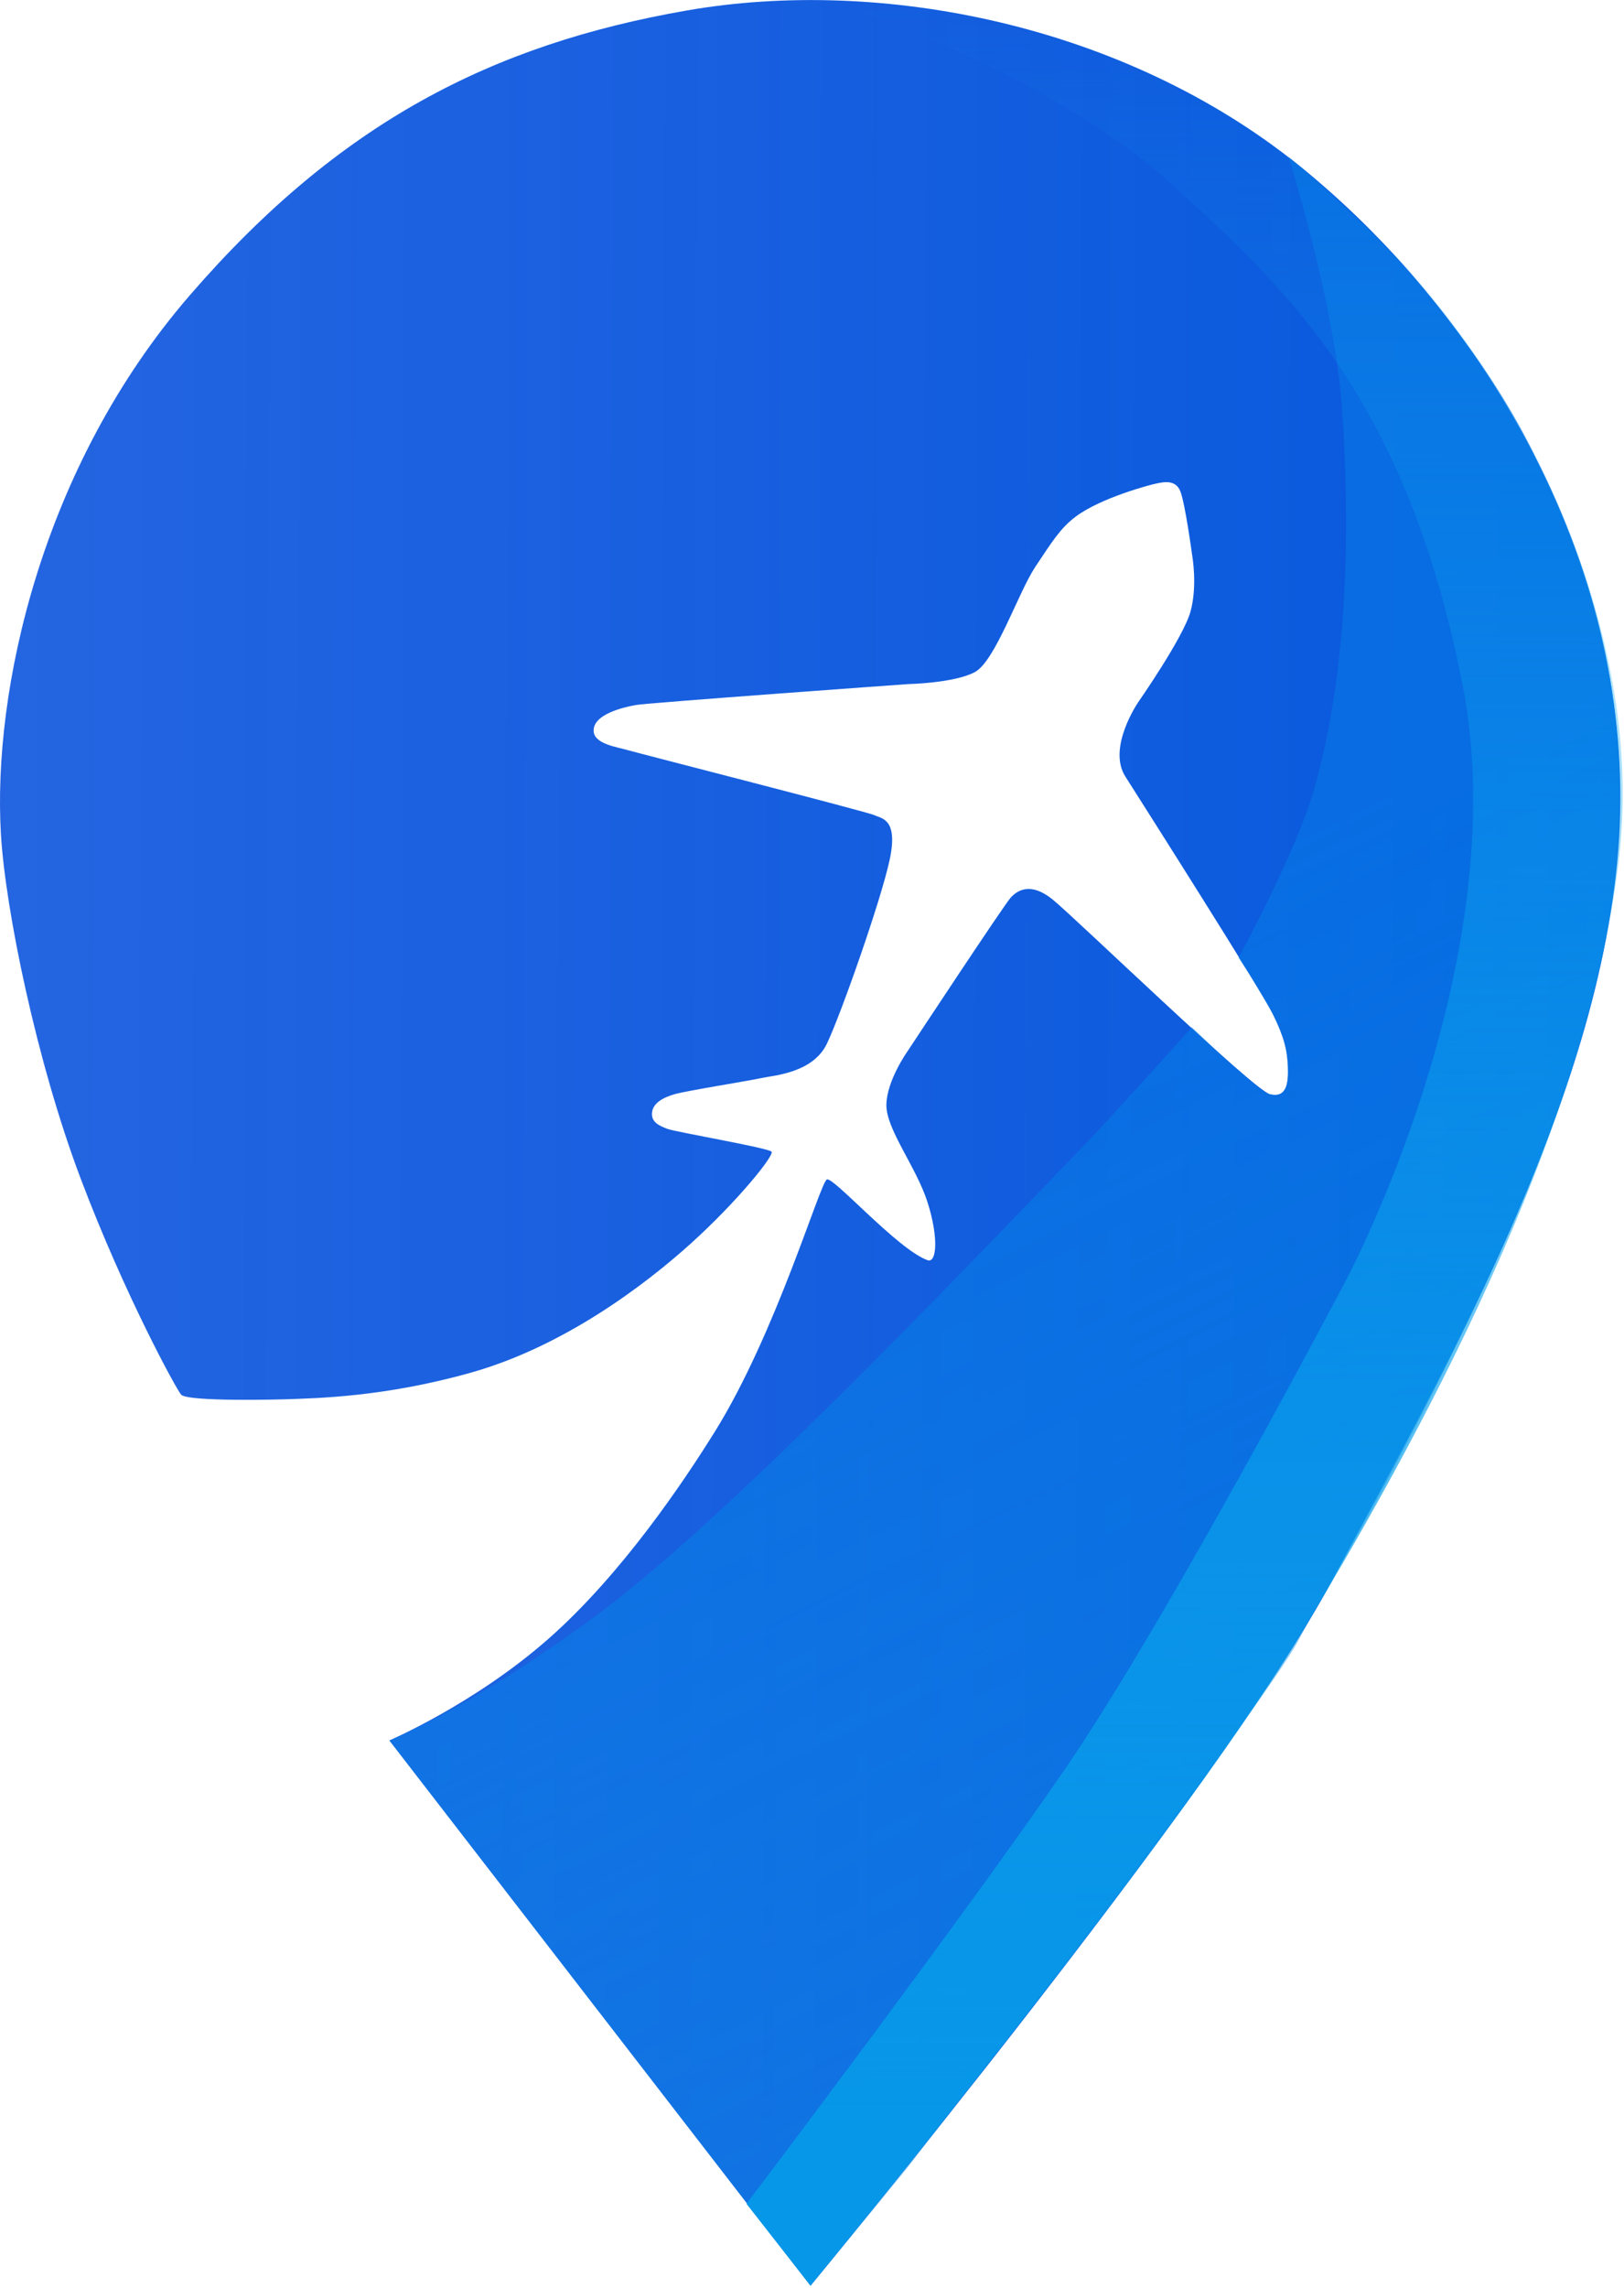 <?xml version="1.0" encoding="UTF-8" standalone="no"?>
<svg
   xmlns:dc="http://purl.org/dc/elements/1.1/"
   xmlns:cc="http://creativecommons.org/ns#"
   xmlns:rdf="http://www.w3.org/1999/02/22-rdf-syntax-ns#"
   xmlns:svg="http://www.w3.org/2000/svg"
   xmlns="http://www.w3.org/2000/svg"
   xmlns:xlink="http://www.w3.org/1999/xlink"
   viewBox="0 0 608.973 857.608"
   height="857.608"
   width="608.973"
   id="svg2"
   version="1.1">
  <defs
     id="defs6">
    <linearGradient
       id="linearGradient1036">
      <stop
         id="stop1032"
         offset="0"
         style="stop-color:#0797e8;stop-opacity:1;" />
      <stop
         id="stop1034"
         offset="1"
         style="stop-color:#0fb4f4;stop-opacity:0" />
    </linearGradient>
    <linearGradient
       id="linearGradient935">
      <stop
         id="stop931"
         offset="0"
         style="stop-color:#064fdd;stop-opacity:0.876" />
      <stop
         id="stop933"
         offset="1"
         style="stop-color:#0659dd;stop-opacity:1" />
    </linearGradient>
    <linearGradient
       id="linearGradient875">
      <stop
         id="stop871"
         offset="0"
         style="stop-color:#0797e8;stop-opacity:0.358" />
      <stop
         id="stop873"
         offset="1"
         style="stop-color:#0679e6;stop-opacity:0.588" />
    </linearGradient>
    <linearGradient
       gradientTransform="translate(-42.274,6.039)"
       gradientUnits="userSpaceOnUse"
       y2="613.741"
       x2="1643.648"
       y1="989.531"
       x1="1827.273"
       id="linearGradient877"
       xlink:href="#linearGradient875" />
    <linearGradient
       gradientUnits="userSpaceOnUse"
       y2="576.782"
       x2="2059.564"
       y1="574.647"
       x1="1441.303"
       id="linearGradient937"
       xlink:href="#linearGradient935" />
    <linearGradient
       gradientTransform="translate(24.524,54.719)"
       y2="576.782"
       x2="2059.564"
       y1="574.647"
       x1="1441.303"
       gradientUnits="userSpaceOnUse"
       id="linearGradient1026"
       xlink:href="#linearGradient935" />
    <linearGradient
       y2="613.741"
       x2="1643.648"
       y1="989.531"
       x1="1827.273"
       gradientTransform="translate(-17.75,60.758)"
       gradientUnits="userSpaceOnUse"
       id="linearGradient1028"
       xlink:href="#linearGradient875" />
    <linearGradient
       gradientTransform="translate(1040.847,67.84)"
       gradientUnits="userSpaceOnUse"
       y2="133.076"
       x2="713.157"
       y1="936.335"
       x1="712.162"
       id="linearGradient1038"
       xlink:href="#linearGradient1036" />
    <linearGradient
       y2="613.741"
       x2="1643.648"
       y1="989.531"
       x1="1827.273"
       gradientTransform="translate(-17.75,60.758)"
       gradientUnits="userSpaceOnUse"
       id="linearGradient1054"
       xlink:href="#linearGradient875" />
    <linearGradient
       y2="133.076"
       x2="713.157"
       y1="936.335"
       x1="712.162"
       gradientTransform="translate(1040.847,67.84)"
       gradientUnits="userSpaceOnUse"
       id="linearGradient1056"
       xlink:href="#linearGradient1036" />
  </defs>
  <g
     transform="translate(-1474.367,-198.815)"
     id="g1052">
    <path
       style="fill:url(#linearGradient1026);fill-opacity:1;stroke:none;stroke-width:1px;stroke-linecap:butt;stroke-linejoin:miter;stroke-opacity:1"
       d="M 1778.298,1055.624 1620.37,851.239 c 0,0 31.954,-13.722 59.596,-38.049 27.642,-24.327 50.972,-59.259 62.469,-77.725 22.994,-36.931 39.46,-93.384 41.996,-94.521 2.453,-1.101 26.502,26.185 37.721,30.261 3.48,1.264 4.254,-8.427 0.021,-21.724 -4.233,-13.296 -15.576,-27.366 -15.425,-36.553 0.152,-9.187 7.993,-20.128 7.993,-20.128 0,0 36.056,-54.702 38.641,-57.527 2.585,-2.826 7.505,-5.821 15.562,0.614 8.057,6.435 75.491,71.642 81.644,73.111 6.153,1.468 6.921,-3.911 6.733,-10.1 -0.188,-6.189 -1.402,-11.299 -5.611,-19.882 -4.209,-8.582 -48.466,-78.27 -55.36,-89.119 -6.894,-10.849 4.862,-27.905 4.862,-27.905 0,0 16.858,-24.154 19.564,-33.898 2.706,-9.744 0.635,-21.088 0.635,-21.088 0,0 -2.641,-19.767 -4.51,-24.201 -1.869,-4.434 -6.616,-3.195 -8.956,-2.731 -2.34,0.464 -20.827,5.357 -30.214,12.407 -5.745,4.315 -8.92,9.477 -15.16,18.844 -6.24,9.367 -14.945,35.191 -22.571,39.382 -7.625,4.191 -25.196,4.552 -25.196,4.552 0,0 -97.435,7.002 -102.118,7.855 -4.683,0.853 -16.022,3.504 -15.713,9.775 0.242,4.925 9.004,5.973 12.802,7.122 3.23,0.977 89.998,23.148 92.534,24.398 2.536,1.251 8.964,1.246 5.687,16.609 -3.277,15.362 -18.201,57.704 -23.49,68.902 -5.289,11.198 -20.025,11.993 -24.614,13.017 -4.589,1.024 -28.32,4.797 -32.617,6.06 -4.297,1.263 -8.05,3.299 -8.406,6.892 -0.356,3.592 2.657,4.904 5.78,6.098 3.123,1.194 37.923,7.125 39.032,8.554 1.109,1.429 -13.025,18.867 -30.349,34.49 -17.324,15.622 -47.655,38.551 -82.367,48.329 -32.66,9.2 -57.974,9.568 -69.54,9.998 -0.691,0.026 -36.688,1.027 -39.153,-1.755 -1.734,-1.957 -21.125,-37.277 -37.665,-81.018 -16.541,-43.741 -28.243,-100.913 -29.902,-129.169 -3.132,-53.362 14.989,-137.405 70.924,-202.017 55.935,-64.613 113.214,-93.884 186.133,-106.628 72.919,-12.744 164.214,5.157 230.046,58.353 65.832,53.196 122.407,143.33 120.073,242.39 -2.334,99.06 -65.57,208.085 -107.729,287.277 -42.158,79.192 -195.856,264.833 -195.856,264.833 z"
       id="path12" />
    <path
       style="opacity:1;fill:url(#linearGradient1054);fill-opacity:1;stroke:none;stroke-width:1px;stroke-linecap:butt;stroke-linejoin:miter;stroke-opacity:1"
       d="m 1620.37,851.239 c 0,0 29.829,-11.756 77.6,-46.845 47.771,-35.089 132.795,-124.235 181.256,-174.512 5.565,-5.545 32.983,-35.736 42.029,-45.996 0,0 13.407,12.783 17.219,15.913 4.051,3.328 9.153,8.193 11.507,9.012 1.973,0.686 5.18,1.114 6.592,-2.409 1.254,-3.129 0.778,-9.623 0.065,-13.79 -1.296,-7.568 -6.502,-16.453 -7.755,-18.559 -1.17,-1.966 -3.261,-5.486 -5.094,-8.494 -1.257,-2.063 -5.032,-7.767 -5.032,-7.767 0,0 21.573,-39.344 28.335,-62.905 13.523,-47.121 13.281,-102.272 10.569,-142.298 -2.713,-40.026 -20.099,-94.928 -20.099,-94.928 0,0 59.578,45.614 92.192,111.536 48.295,94.782 36.594,180.016 -0.377,269.498 -36.972,89.481 -75.809,151.497 -88.227,175.272 -12.417,23.775 -146.82,197.889 -146.82,197.889 l -36.029,43.769 z"
       id="path822" />
    <path
       style="fill:url(#linearGradient1056);fill-opacity:1;stroke:#0fb4f4;stroke-width:1px;stroke-linecap:butt;stroke-linejoin:miter;stroke-opacity:0"
       d="m 1778.298,1055.624 c 0,0 136.248,-165.865 181.753,-240.809 45.505,-74.943 109.083,-190.45 121.346,-293.738 12.263,-103.288 -56.485,-205.801 -98.218,-240.206 -11.884,-9.798 -38.044,-42.611 -104.627,-64.914 -49.559,-16.601 -92.253,-16.642 -92.253,-16.642 0,0 79.245,25.378 126.42,67.678 47.175,42.301 89.23,83.631 109.961,187.895 20.731,104.264 -43.771,224.192 -43.771,224.192 0,0 -66.245,126.265 -105.691,183.624 -39.446,57.359 -118.938,162.224 -118.938,162.224 z"
       id="path1030" />
  </g>
</svg>
